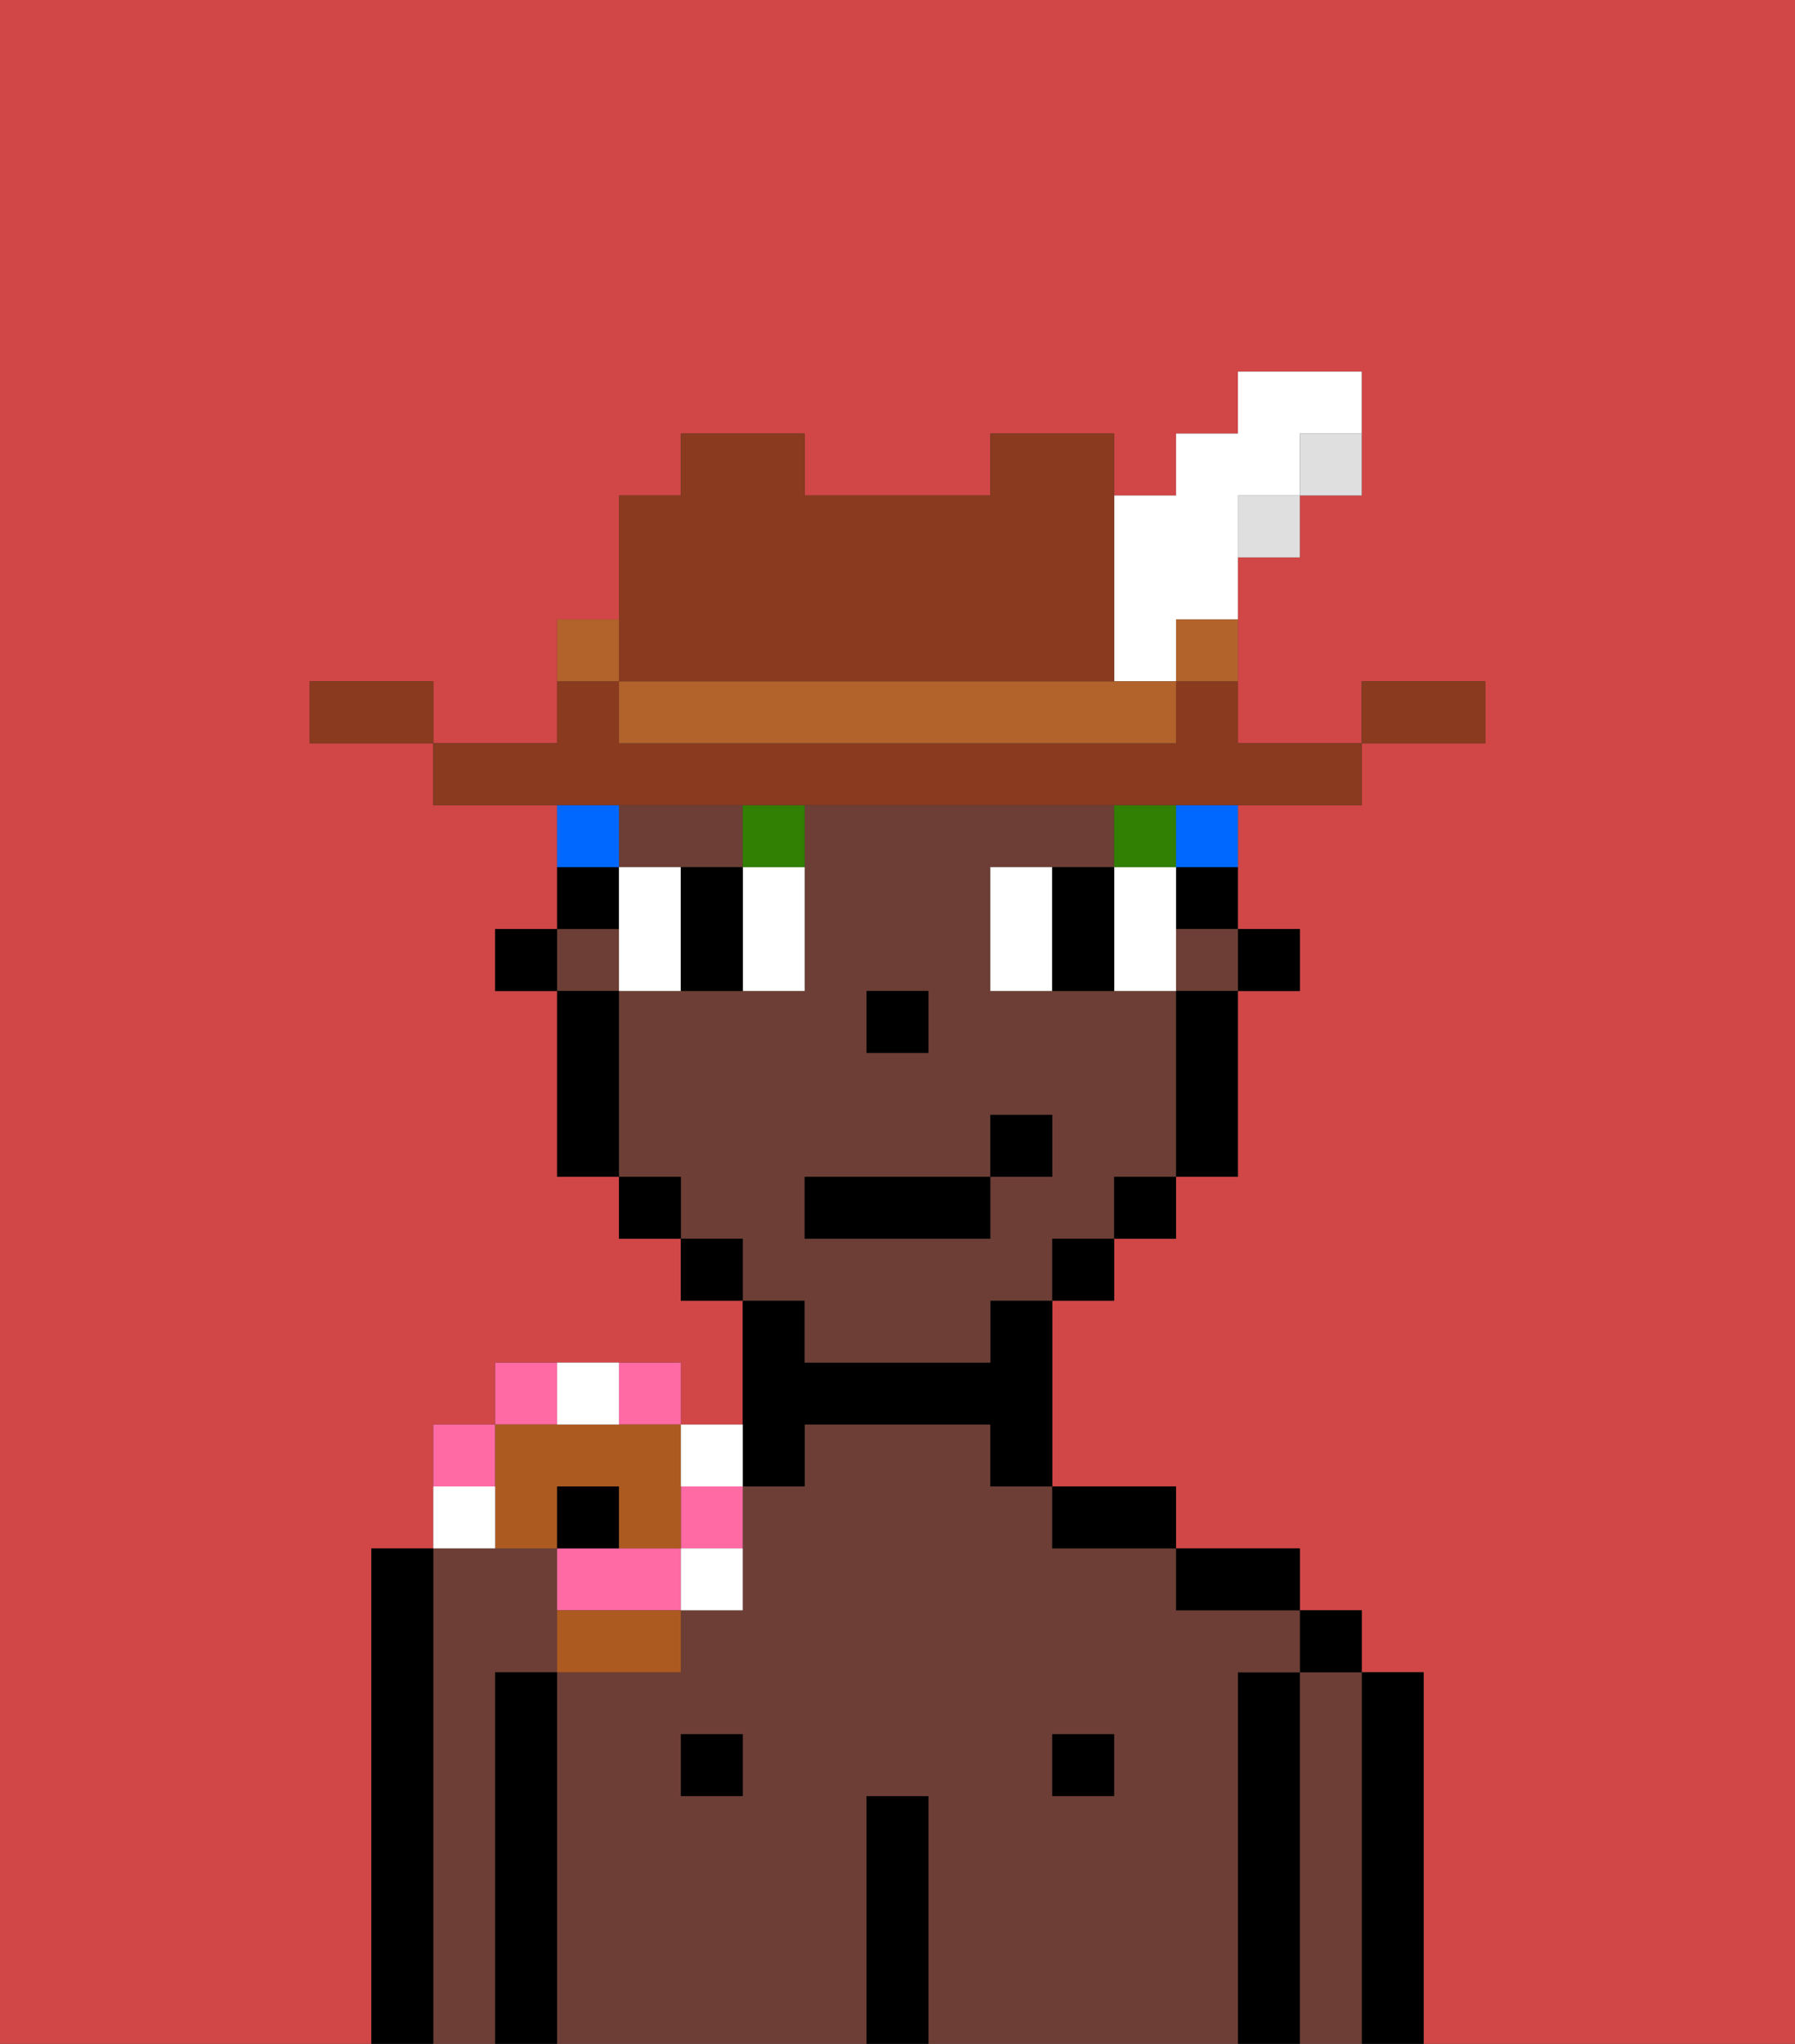 <svg xmlns="http://www.w3.org/2000/svg" viewBox="0 0 29 33"><rect x="0" y="0" width="29" height="33" fill="#333333" stroke="none"/><defs><style>polygon,rect,path{shape-rendering:crispedges;}.ib33-1{fill:#d14646;}.ib33-2{fill:#6d3e35;}.ib33-3{fill:#000000;}.ib33-4{fill:#ffffff;}.ib33-5{fill:#317f03;}.ib33-6{fill:#0068ff;}.ib33-7{fill:#893a1f;}.ib33-8{fill:#dfdfdf;}.ib33-9{fill:#b2622b;}.ib33-10{fill:#ff6aa5;}.ib33-11{fill:#ad5a21;}</style></defs><path class="ib33-1" d="M6,32V25H7V23H8V22h3v1h1V21H11V20H10V19H9V16H8V15H9V13H7V12H5V11H7v1H9V10h1V8h1V7h2V8h3V7h2V8h1V7h1V6h2V8H21V9H20v3h2V11h2v1H22v1H20v2h1v1H20v3H19v1H18v1H17v3h2v1h2v1h1v1h1v6h6V0H0V33H6Z"/><path class="ib33-2" d="M8,27H9V25H7v8H8V27Z"/><path class="ib33-3" d="M7,25H6v8H7V25Z"/><path class="ib33-3" d="M23,27H22v6h1V27Z"/><path class="ib33-2" d="M22,27H21v6h1V27Z"/><rect class="ib33-3" x="21" y="26" width="1" height="1"/><path class="ib33-3" d="M21,27H20v6h1V27Z"/><path class="ib33-2" d="M20,27h1V26H19V25H17V24H16V23H13v1H12v2H11v1H9v6h5V29h1v4h5V27Zm-8,2H11V28h1Zm6,0H17V28h1Z"/><path class="ib33-3" d="M20,26h1V25H19v1Z"/><rect class="ib33-3" x="17" y="28" width="1" height="1"/><path class="ib33-3" d="M18,25h1V24H17v1Z"/><path class="ib33-3" d="M15,29H14v4h1V29Z"/><path class="ib33-3" d="M13,24V23h3v1h1V21H16v1H13V21H12v3Z"/><rect class="ib33-3" x="11" y="28" width="1" height="1"/><path class="ib33-3" d="M9,27H8v6H9V27Z"/><rect class="ib33-3" x="20" y="15" width="1" height="1"/><path class="ib33-3" d="M19,15h1V14H19Z"/><rect class="ib33-2" x="9" y="15" width="1" height="1"/><path class="ib33-2" d="M13,22h3V21h1V20h1V19h1V16H16V14h2V13H13v3H10v3h1v1h1v1h1Zm1-6h1v1H14Zm-1,3h3V18h1v1H16v1H13Z"/><rect class="ib33-2" x="19" y="15" width="1" height="1"/><path class="ib33-2" d="M12,14V13H10v1h2Z"/><path class="ib33-3" d="M19,17v2h1V16H19Z"/><rect class="ib33-3" x="18" y="19" width="1" height="1"/><rect class="ib33-3" x="17" y="20" width="1" height="1"/><rect class="ib33-3" x="11" y="20" width="1" height="1"/><rect class="ib33-3" x="10" y="19" width="1" height="1"/><path class="ib33-3" d="M10,14H9v1h1Z"/><path class="ib33-3" d="M10,16H9v3h1V16Z"/><rect class="ib33-3" x="8" y="15" width="1" height="1"/><rect class="ib33-3" x="14" y="16" width="1" height="1"/><path class="ib33-4" d="M10,14v2h1V14Z"/><path class="ib33-4" d="M12,15v1h1V14H12Z"/><path class="ib33-4" d="M16,14v2h1V14Z"/><path class="ib33-4" d="M19,14H18v2h1V14Z"/><path class="ib33-3" d="M12,14H11v2h1V14Z"/><path class="ib33-3" d="M17,14v2h1V14Z"/><rect class="ib33-5" x="18" y="13" width="1" height="1"/><path class="ib33-5" d="M12,14h1V13H12Z"/><rect class="ib33-3" x="13" y="19" width="3" height="1"/><rect class="ib33-3" x="16" y="18" width="1" height="1"/><path class="ib33-6" d="M19,14h1V13H19Z"/><path class="ib33-6" d="M10,13H9v1h1Z"/><path class="ib33-7" d="M24,11H22v1h2Z"/><path class="ib33-8" d="M21,8h1V7H21Z"/><path class="ib33-7" d="M11,13H22V12H20V11H19v1H10V11H9v1H7v1h4Z"/><rect class="ib33-8" x="20" y="8" width="1" height="1"/><path class="ib33-9" d="M19,11h1V10H19Z"/><path class="ib33-4" d="M18,11h1V10h1V8h1V7h1V6H20V7H19V8H18v3Z"/><path class="ib33-9" d="M17,11H10v1h9V11H17Z"/><path class="ib33-7" d="M11,11h7V7H16V8H13V7H11V8H10v3Z"/><path class="ib33-9" d="M10,10H9v1h1Z"/><path class="ib33-7" d="M6,11H5v1H7V11Z"/><path class="ib33-10" d="M8,23H7v1H8Z"/><path class="ib33-10" d="M9,22H8v1H9Z"/><path class="ib33-10" d="M11,23V22H10v1Z"/><path class="ib33-10" d="M10,25H9v1h2V25Z"/><path class="ib33-10" d="M11,25h1V24H11Z"/><path class="ib33-11" d="M8,25H9V24h1v1h1V23H8v2Z"/><path class="ib33-11" d="M9,27h2V26H9Z"/><path class="ib33-4" d="M8,24H7v1H8Z"/><path class="ib33-4" d="M10,23V22H9v1Z"/><path class="ib33-4" d="M12,24V23H11v1Z"/><path class="ib33-4" d="M11,26h1V25H11Z"/><rect class="ib33-3" x="9" y="24" width="1" height="1"/></svg>
